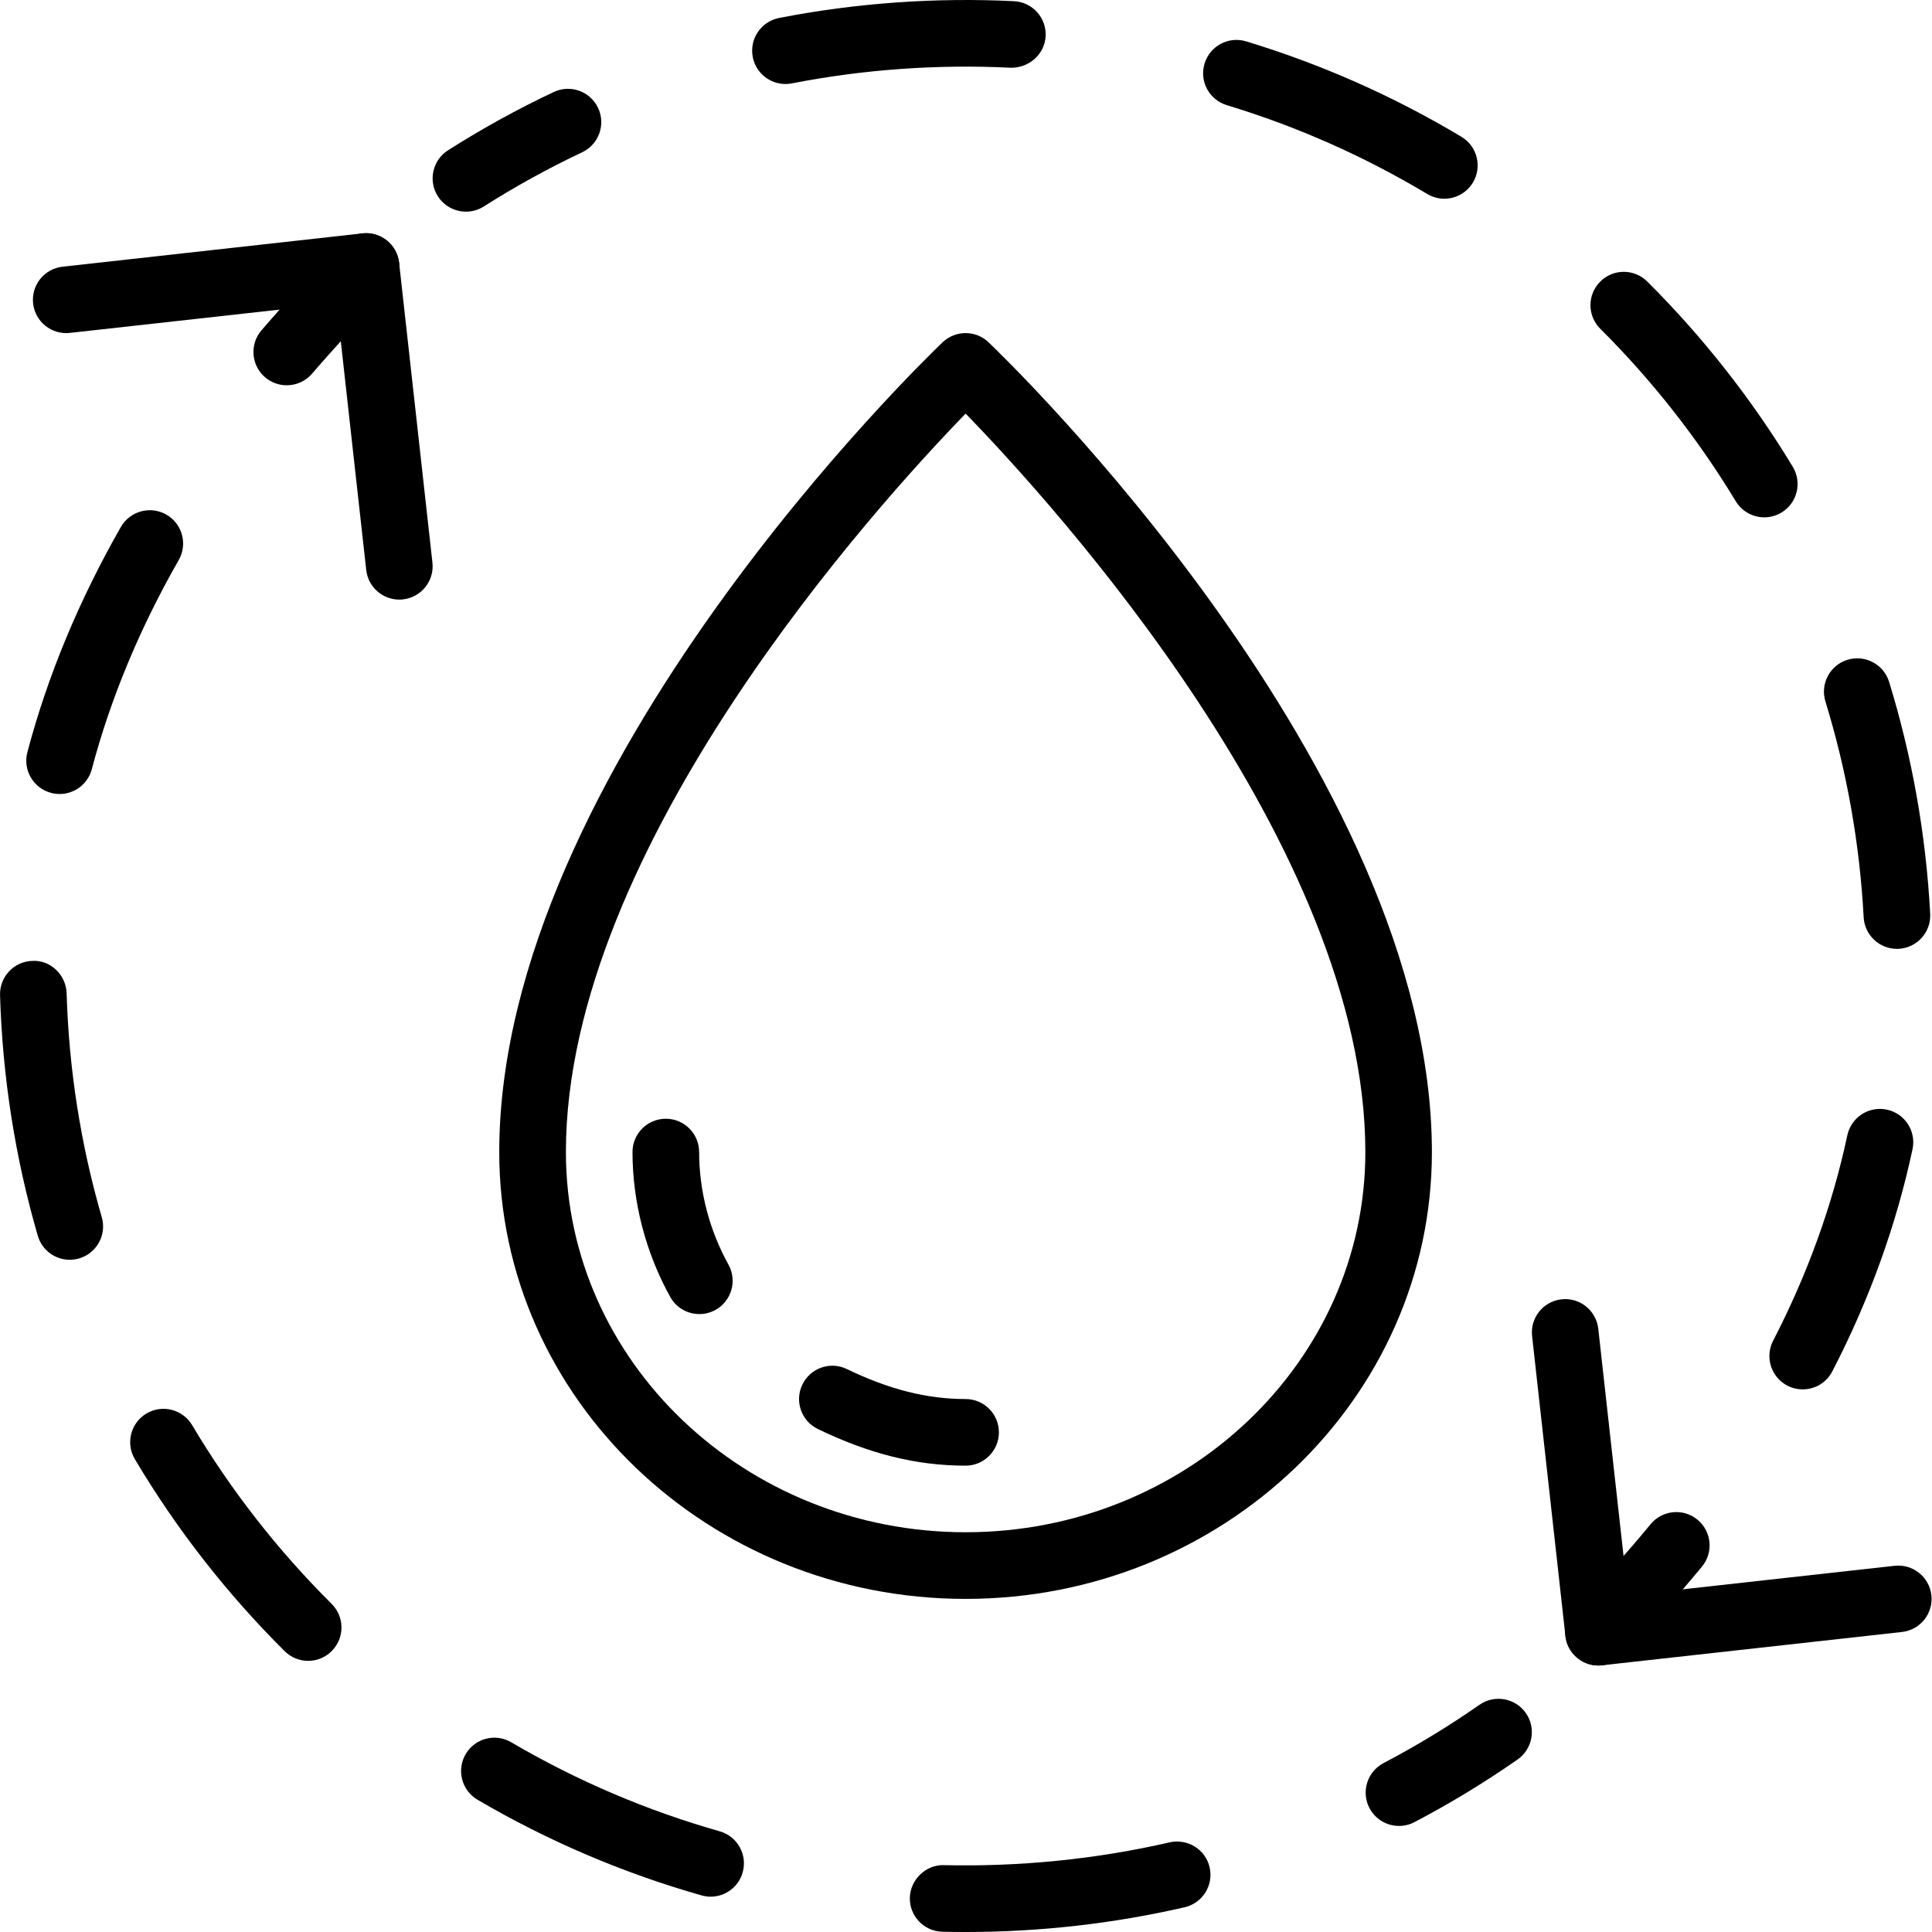 <svg height="512pt" viewBox="0 0 512 512.007" width="512pt" xmlns="http://www.w3.org/2000/svg"><path d="m423.609 441.387c-4.434 0-8.266-3.336-8.758-7.855l-8.828-79.449c-.539-4.848 2.949-9.207 7.793-9.746 4.82-.555 9.207 2.949 9.746 7.793l7.859 70.676 70.672-7.848c4.812-.547 9.207 2.949 9.746 7.793.539 4.848-2.949 9.207-7.793 9.746l-79.449 8.828c-.336.043-.664.062-.988.062zm0 0"/><path d="m75.988 102.105c-2.039 0-4.09-.703-5.758-2.133-3.691-3.18-4.113-8.758-.926-12.449 6.586-7.652 13.797-15.43 21.434-23.117 3.434-3.461 9.02-3.488 12.48-.047 3.461 3.434 3.48 9.023.047 12.484-7.348 7.395-14.266 14.863-20.586 22.199-1.75 2.031-4.211 3.062-6.691 3.062zm0 0"/><path d="m255.895 512.008c-2.059 0-4.117-.02-6.164-.07-4.871-.117-8.73-4.16-8.613-9.031.113-4.875 4.422-8.82 9.039-8.617 20.109.461 40.375-1.57 59.824-6.047 4.75-1.051 9.488 1.871 10.582 6.621s-1.871 9.492-6.621 10.586c-18.898 4.352-38.434 6.559-58.047 6.559zm-67.566-9.359c-.797 0-1.609-.113-2.41-.344-20.746-5.887-40.723-14.414-59.367-25.344-4.211-2.473-5.613-7.875-3.152-12.086 2.465-4.207 7.875-5.621 12.078-3.148 17.355 10.176 35.938 18.113 55.25 23.594 4.688 1.324 7.418 6.215 6.082 10.902-1.094 3.895-4.633 6.426-8.48 6.426zm-106.664-62.496c-2.254 0-4.504-.859-6.227-2.57-15.332-15.238-28.688-32.352-39.703-50.883-2.492-4.191-1.113-9.605 3.07-12.102 4.191-2.488 9.605-1.113 12.102 3.07 10.258 17.25 22.707 33.191 36.98 47.379 3.461 3.441 3.477 9.023.035 12.492-1.723 1.746-3.992 2.613-6.258 2.613zm-63.18-106.293c-3.832 0-7.355-2.508-8.477-6.375-5.992-20.641-9.355-42.09-10-63.754-.141-4.871 3.691-8.941 8.562-9.082 4.766-.293 8.934 3.688 9.082 8.562.602 20.172 3.734 40.141 9.316 59.355 1.359 4.68-1.336 9.578-6.023 10.938-.812.238-1.641.355-2.461.355zm-2.691-123.438c-.742 0-1.504-.098-2.262-.301-4.715-1.246-7.531-6.074-6.277-10.785 5.316-20.129 13.648-40.203 24.77-59.676 2.422-4.23 7.824-5.703 12.051-3.285 4.23 2.418 5.703 7.812 3.285 12.043-10.363 18.129-18.105 36.785-23.031 55.418-1.051 3.973-4.625 6.586-8.535 6.586zm0 0"/><path d="m370.758 483.898c-3.18 0-6.25-1.719-7.832-4.73-2.258-4.316-.598-9.656 3.719-11.918 8.746-4.59 17.309-9.789 25.43-15.457 4.008-2.789 9.508-1.801 12.297 2.191 2.793 4 1.812 9.496-2.188 12.297-8.73 6.09-17.93 11.68-27.34 16.613-1.305.68-2.699 1.004-4.086 1.004zm0 0"/><path d="m423.617 441.387c-2.215 0-4.434-.828-6.145-2.488-3.504-3.391-3.594-8.98-.195-12.484 7.238-7.469 14.012-15.031 20.145-22.473 3.102-3.762 8.66-4.309 12.422-1.211 3.77 3.098 4.309 8.66 1.211 12.422-6.43 7.812-13.527 15.738-21.102 23.543-1.727 1.789-4.031 2.691-6.336 2.691zm0 0"/><path d="m477.73 368.207c-1.359 0-2.754-.32-4.043-.988-4.324-2.234-6.031-7.566-3.789-11.902 9.094-17.594 15.715-35.91 19.668-54.449 1.016-4.773 5.723-7.82 10.48-6.797 4.773 1.016 7.812 5.703 6.797 10.48-4.281 20.082-11.434 39.891-21.258 58.879-1.57 3.047-4.66 4.777-7.855 4.777zm24.973-116.746c-4.66 0-8.555-3.656-8.809-8.359-1.043-19.465-4.449-38.711-10.137-57.211-1.43-4.66 1.184-9.598 5.844-11.035 4.645-1.422 9.598 1.184 11.035 5.844 6.109 19.879 9.773 40.562 10.887 61.465.254 4.875-3.48 9.023-8.344 9.289-.16 0-.316.008-.477.008zm-35.145-114.359c-2.98 0-5.895-1.52-7.555-4.258-10.047-16.605-22.129-31.988-35.91-45.719-3.461-3.441-3.469-9.027-.027-12.48 3.441-3.469 9.031-3.469 12.484-.027 14.801 14.742 27.77 31.258 38.559 49.09 2.523 4.176 1.191 9.598-2.984 12.121-1.43.867-3.012 1.273-4.566 1.273zm-84.797-84.438c-1.543 0-3.105-.406-4.527-1.254-16.684-10-34.559-17.918-53.125-23.543-4.668-1.422-7.309-6.348-5.887-11.016 1.41-4.664 6.348-7.309 11.008-5.891 19.949 6.047 39.16 14.559 57.078 25.301 4.184 2.508 5.535 7.926 3.035 12.113-1.656 2.754-4.578 4.289-7.582 4.289zm-174.617-30.402c-4.141 0-7.832-2.922-8.652-7.133-.934-4.785 2.18-9.418 6.965-10.363 20.348-3.98 41.59-5.48 62.262-4.449 4.875.238 8.625 4.379 8.387 9.25-.246 4.863-4.457 8.477-9.25 8.387-19.273-.961-39.062.434-58.008 4.148-.574.117-1.148.16-1.703.16zm0 0"/><path d="m123.488 56.09c-2.922 0-5.773-1.449-7.461-4.09-2.613-4.113-1.402-9.566 2.711-12.18 8.969-5.703 18.398-10.902 28.012-15.441 4.414-2.074 9.664-.191 11.746 4.223 2.086 4.402.195 9.664-4.207 11.746-8.953 4.23-17.727 9.059-26.078 14.371-1.465.922-3.098 1.371-4.723 1.371zm0 0"/><path d="m105.816 158.902c-4.441 0-8.266-3.336-8.766-7.855l-7.859-70.672-70.664 7.848c-4.848.539-9.215-2.949-9.754-7.797-.539-4.844 2.957-9.215 7.805-9.746l79.445-8.828c4.82-.547 9.207 2.949 9.746 7.797l8.828 79.449c.539 4.844-2.949 9.207-7.805 9.746-.324.043-.652.059-.977.059zm0 0"/><path d="m255.895 423.73c-68.152 0-123.59-53.113-123.59-118.414 0-101.242 112.695-210.016 117.488-214.598 3.418-3.258 8.785-3.258 12.191 0 4.793 4.582 117.484 113.355 117.484 214.598.012 65.289-55.426 118.414-123.574 118.414zm.008-314.121c-23.387 24.09-105.934 114.891-105.934 195.699 0 55.555 47.52 100.758 105.934 100.758 58.41 0 105.93-45.195 105.93-100.758-.008-80.887-82.547-171.617-105.93-195.699zm0 0"/><path d="m185.332 348.246c-3.113 0-6.125-1.648-7.73-4.562-6.516-11.805-9.969-25.07-9.984-38.367-.008-4.871 3.945-8.836 8.82-8.836h.008c4.871 0 8.816 3.945 8.828 8.82.008 10.328 2.699 20.656 7.785 29.855 2.355 4.273.801 9.641-3.461 11.996-1.359.742-2.816 1.094-4.266 1.094zm0 0"/><path d="m255.895 388.422c-13.039-.008-25.469-3.098-39.152-9.711-4.387-2.117-6.23-7.398-4.105-11.785 2.121-4.387 7.398-6.242 11.785-4.105 11.203 5.41 21.203 7.938 31.48 7.945 4.871 0 8.828 3.965 8.816 8.836 0 4.863-3.953 8.82-8.824 8.82zm0 0"/></svg>